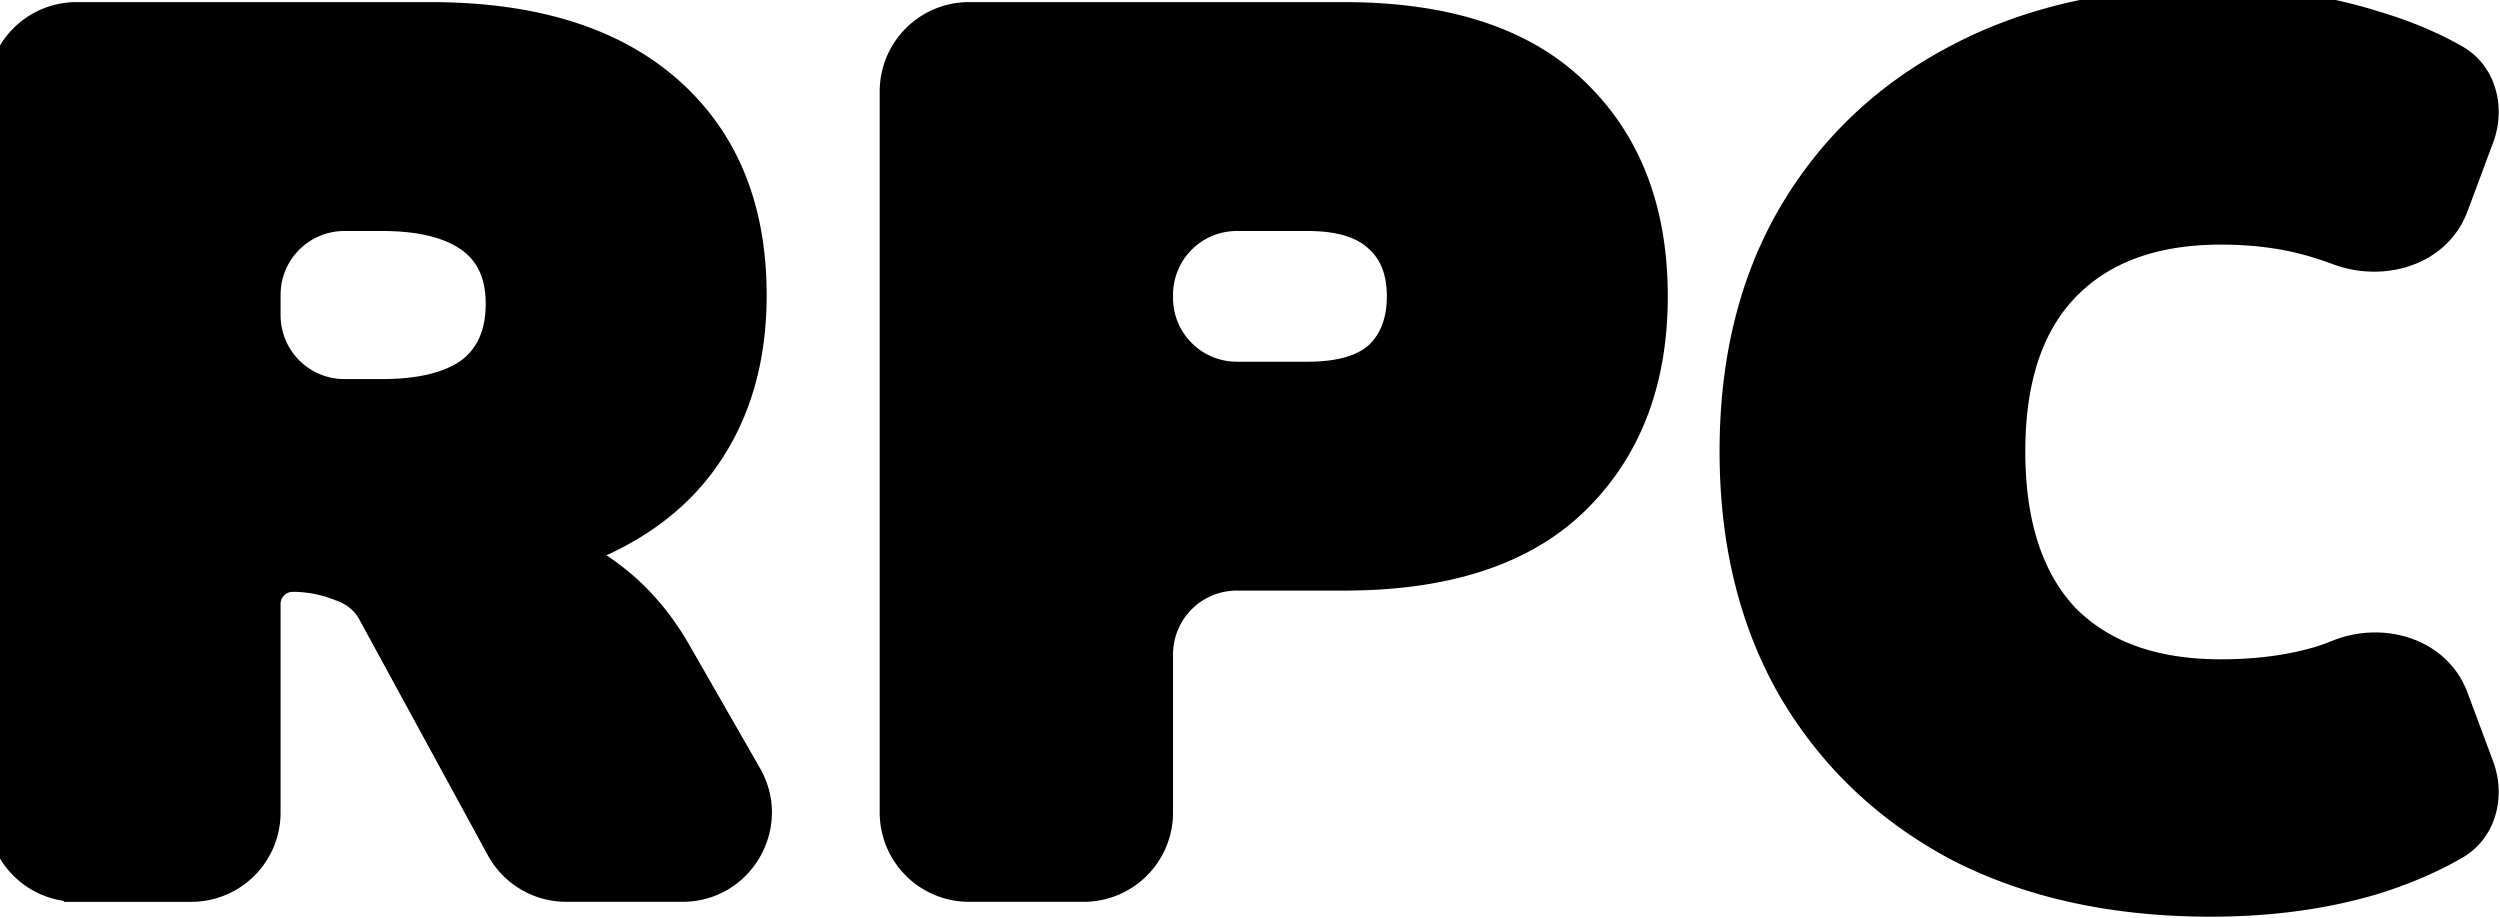 <svg xmlns="http://www.w3.org/2000/svg" fill="none" viewBox="0 0 98 36">
  <path fill="currentColor" d="M3 34.851a3 3 0 0 1-3-3V3.583a3 3 0 0 1 3-3h13.867c4.05 0 7.177.972 9.38 2.917 2.204 1.944 3.306 4.634 3.306 8.068 0 2.269-.502 4.23-1.507 5.882-.972 1.62-2.414 2.884-4.326 3.791-1.699.778-3.717 1.21-6.055 1.296a.686.686 0 0 1-.686-.854.705.705 0 0 1 .686-.539h2.312c1.426 0 2.706.421 3.84 1.264 1.134.81 2.074 1.88 2.82 3.208l2.72 4.742c1.148 2-.296 4.493-2.602 4.493h-4.559a3 3 0 0 1-2.634-1.564l-5.029-9.227c-.259-.486-.68-.826-1.263-1.02a4.92 4.92 0 0 0-1.799-.34.972.972 0 0 0-.972.972v8.18a3 3 0 0 1-3 3H3Zm7.5-22.491a3 3 0 0 0 3 3h1.47c1.492 0 2.626-.276 3.403-.826.778-.584 1.167-1.459 1.167-2.625 0-1.135-.389-1.977-1.167-2.528-.777-.55-1.912-.826-3.402-.826h-1.472a3 3 0 0 0-3 3v.805ZM37.984 34.851a3 3 0 0 1-3-3V3.583a3 3 0 0 1 3-3h14.693c4.05 0 7.096 1.005 9.138 3.014 2.041 1.977 3.062 4.65 3.062 8.02 0 3.338-1.02 6.011-3.062 8.02-2.042 2.01-5.088 3.014-9.138 3.014h-4.194a3 3 0 0 0-3 3v6.2a3 3 0 0 1-3 3h-4.5Zm7.499-23.172a3 3 0 0 0 3 3h2.784c1.231 0 2.139-.259 2.722-.777.583-.551.875-1.313.875-2.285 0-.972-.292-1.717-.875-2.236-.583-.55-1.49-.826-2.722-.826h-2.784a3 3 0 0 0-3 3v.124ZM86.67 35.434c-3.825 0-7.146-.729-9.965-2.187-2.787-1.49-4.958-3.564-6.514-6.222-1.523-2.657-2.284-5.768-2.284-9.332 0-3.565.761-6.66 2.284-9.284 1.556-2.657 3.727-4.715 6.514-6.173C79.524.746 82.845 0 86.669 0c2.333 0 4.472.308 6.416.924 1.184.349 2.246.791 3.186 1.327 1.097.625 1.43 1.988.989 3.171l-1.005 2.694C95.58 9.93 93.41 10.566 91.6 9.88a9.761 9.761 0 0 0-.605-.207c-1.166-.39-2.479-.584-3.937-.584-2.625 0-4.65.746-6.076 2.236-1.393 1.459-2.09 3.581-2.09 6.368 0 2.82.697 4.974 2.09 6.465 1.426 1.458 3.451 2.187 6.076 2.187 1.458 0 2.77-.178 3.937-.535.202-.067.408-.143.619-.228 1.794-.722 3.966-.076 4.641 1.736l1.005 2.694c.44 1.183.108 2.545-.986 3.178-.94.544-2.003 1-3.189 1.37-1.944.583-4.083.874-6.416.874Z"/>
  <path stroke="black" d="M3 34.851a3 3 0 0 1-3-3V3.583a3 3 0 0 1 3-3h13.867c4.05 0 7.177.972 9.38 2.917 2.204 1.944 3.306 4.634 3.306 8.068 0 2.269-.502 4.23-1.507 5.882-.972 1.62-2.414 2.884-4.326 3.791-1.699.778-3.717 1.21-6.055 1.296a.686.686 0 0 1-.686-.854.705.705 0 0 1 .686-.539h2.312c1.426 0 2.706.421 3.84 1.264 1.134.81 2.074 1.88 2.82 3.208l2.72 4.742c1.148 2-.296 4.493-2.602 4.493h-4.559a3 3 0 0 1-2.634-1.564l-5.029-9.227c-.259-.486-.68-.826-1.263-1.02a4.92 4.92 0 0 0-1.799-.34.972.972 0 0 0-.972.972v8.18a3 3 0 0 1-3 3H3Zm7.5-22.491a3 3 0 0 0 3 3h1.47c1.492 0 2.626-.276 3.403-.826.778-.584 1.167-1.459 1.167-2.625 0-1.135-.389-1.977-1.167-2.528-.777-.55-1.912-.826-3.402-.826h-1.472a3 3 0 0 0-3 3v.805ZM37.984 34.851a3 3 0 0 1-3-3V3.583a3 3 0 0 1 3-3h14.693c4.05 0 7.096 1.005 9.138 3.014 2.041 1.977 3.062 4.65 3.062 8.02 0 3.338-1.02 6.011-3.062 8.02-2.042 2.01-5.088 3.014-9.138 3.014h-4.194a3 3 0 0 0-3 3v6.2a3 3 0 0 1-3 3h-4.5Zm7.499-23.172a3 3 0 0 0 3 3h2.784c1.231 0 2.139-.259 2.722-.777.583-.551.875-1.313.875-2.285 0-.972-.292-1.717-.875-2.236-.583-.55-1.49-.826-2.722-.826h-2.784a3 3 0 0 0-3 3v.124ZM86.67 35.434c-3.825 0-7.146-.729-9.965-2.187-2.787-1.49-4.958-3.564-6.514-6.222-1.523-2.657-2.284-5.768-2.284-9.332 0-3.565.761-6.66 2.284-9.284 1.556-2.657 3.727-4.715 6.514-6.173C79.524.746 82.845 0 86.669 0c2.333 0 4.472.308 6.416.924 1.184.349 2.246.791 3.186 1.327 1.097.625 1.43 1.988.989 3.171l-1.005 2.694C95.58 9.93 93.41 10.566 91.6 9.88a9.761 9.761 0 0 0-.605-.207c-1.166-.39-2.479-.584-3.937-.584-2.625 0-4.65.746-6.076 2.236-1.393 1.459-2.09 3.581-2.09 6.368 0 2.82.697 4.974 2.09 6.465 1.426 1.458 3.451 2.187 6.076 2.187 1.458 0 2.77-.178 3.937-.535.202-.067.408-.143.619-.228 1.794-.722 3.966-.076 4.641 1.736l1.005 2.694c.44 1.183.108 2.545-.986 3.178-.94.544-2.003 1-3.189 1.37-1.944.583-4.083.874-6.416.874Z"/>
</svg>
